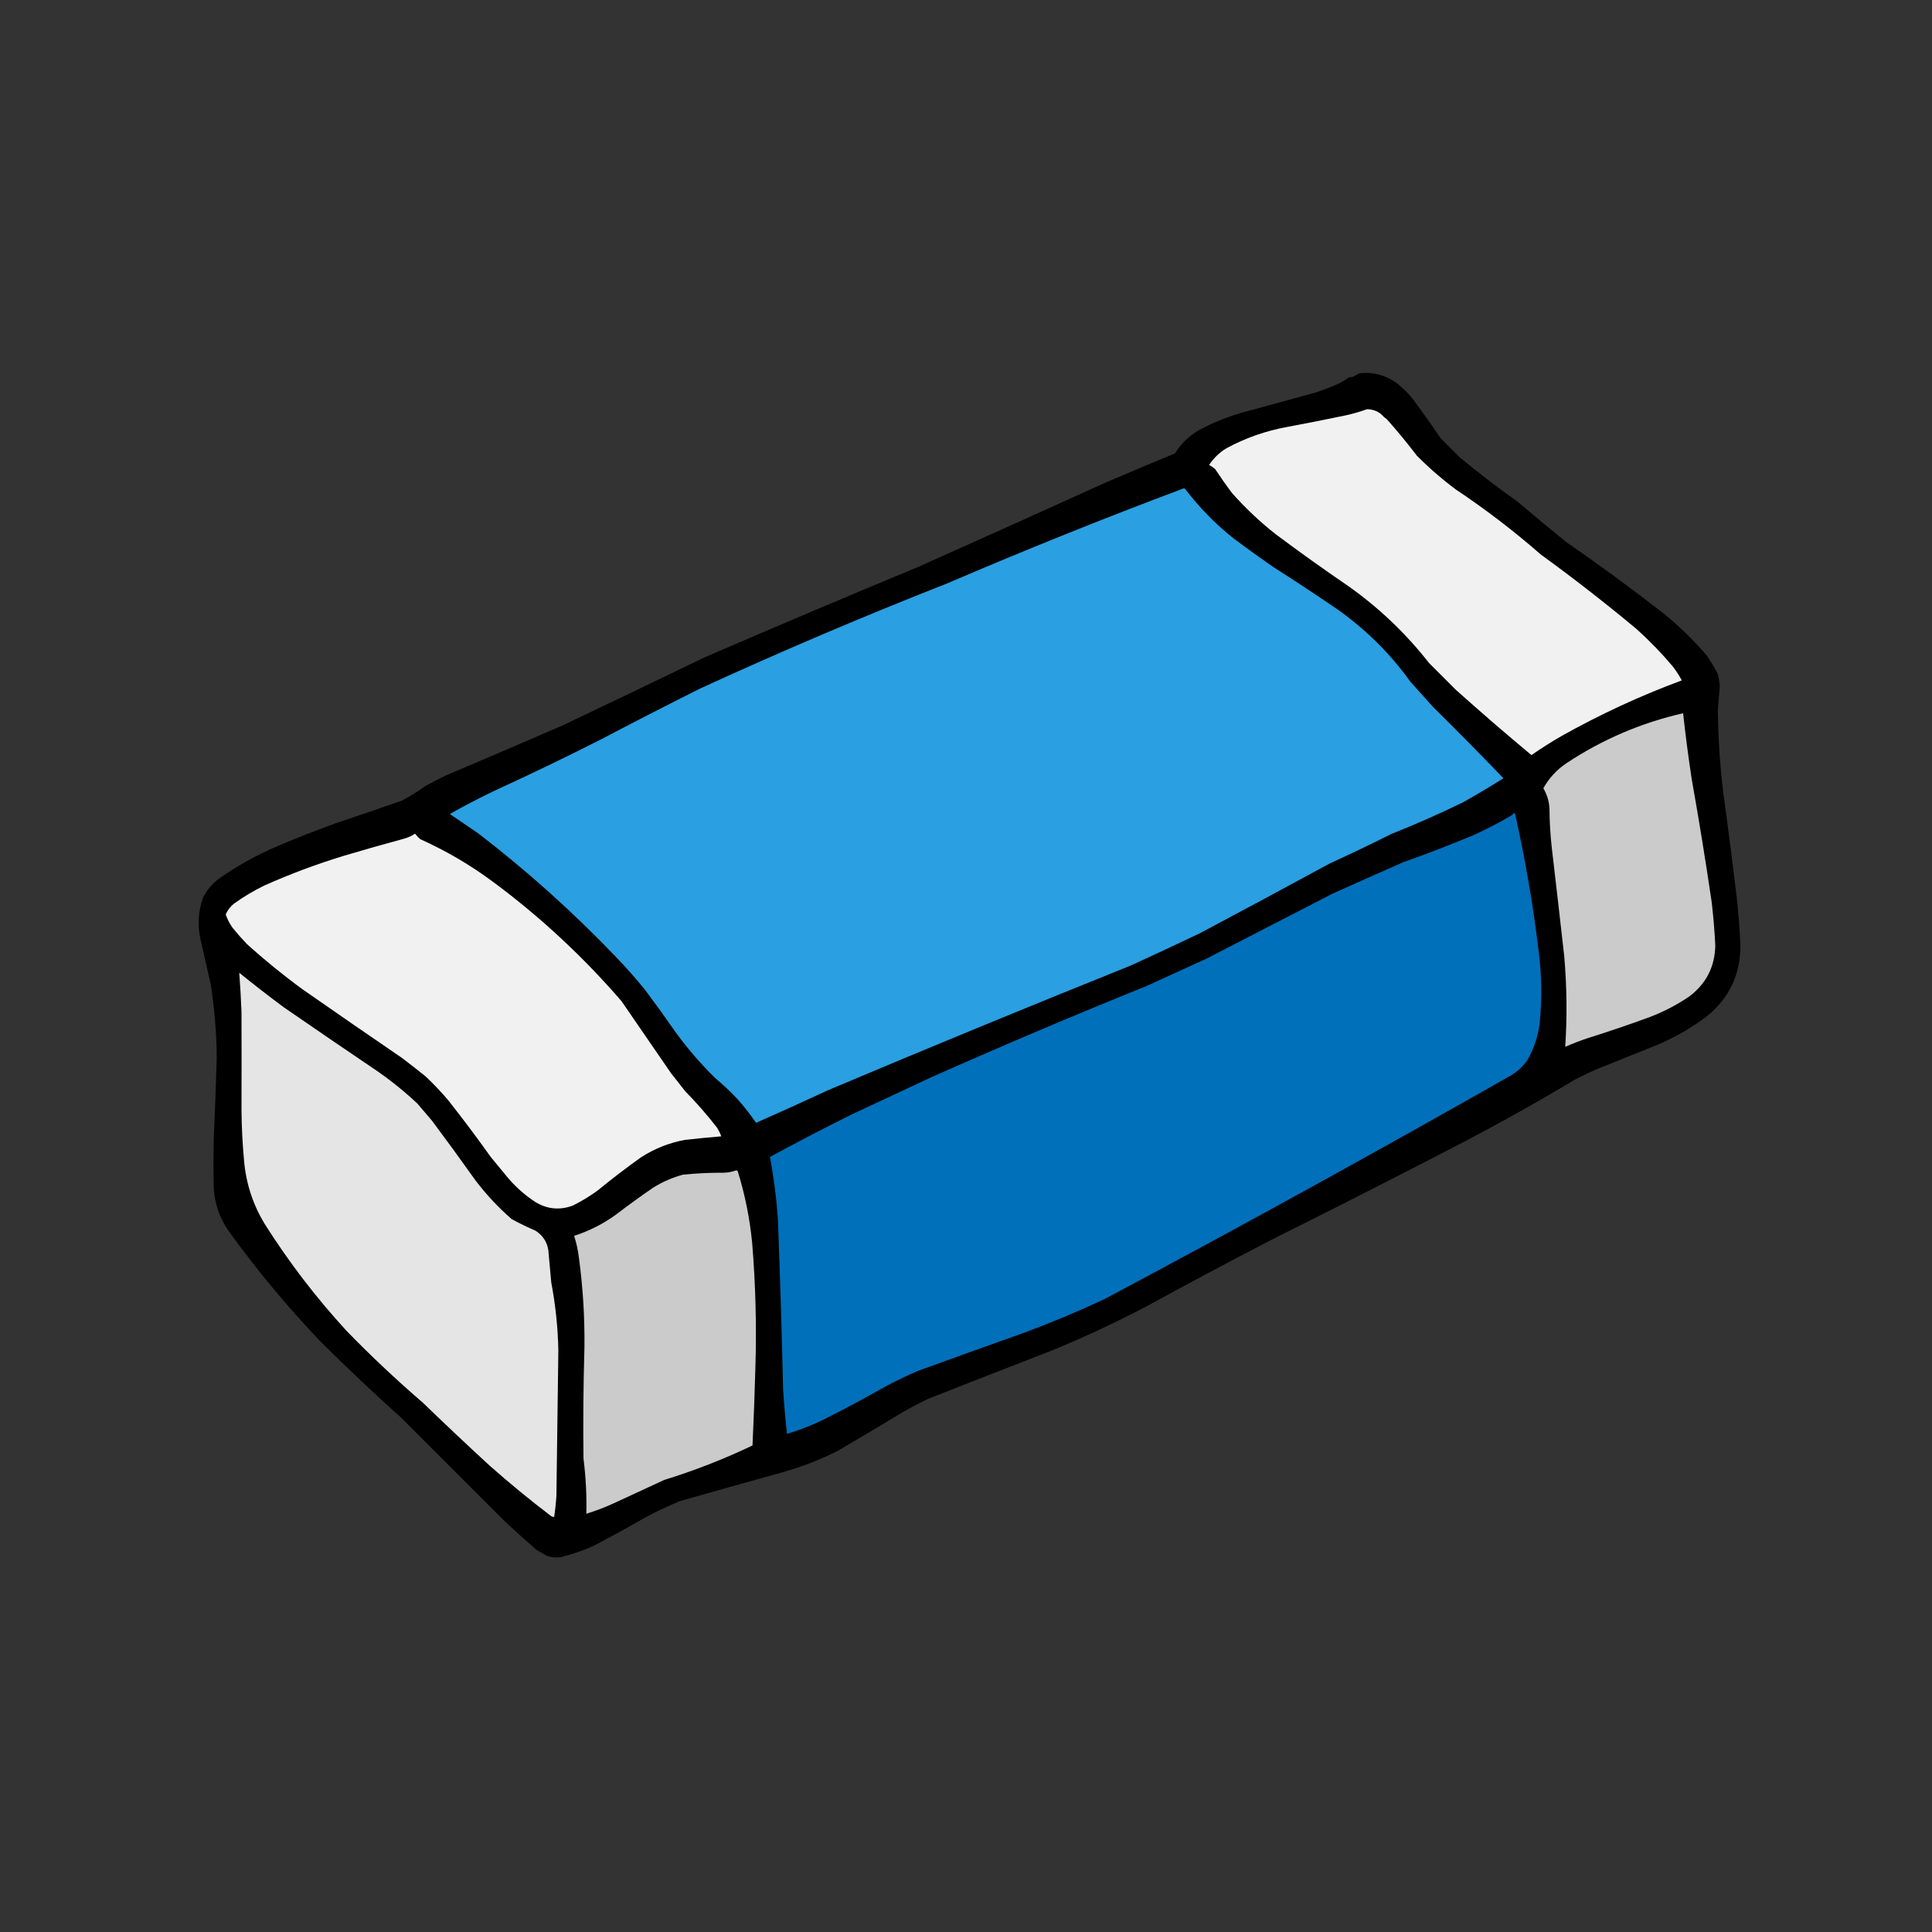 <?xml version="1.0" encoding="UTF-8"?>
<!DOCTYPE svg PUBLIC "-//W3C//DTD SVG 1.1//EN" "http://www.w3.org/Graphics/SVG/1.1/DTD/svg11.dtd">
<svg xmlns="http://www.w3.org/2000/svg" version="1.1" width="3000px" height="3000px" style="shape-rendering:geometricPrecision; text-rendering:geometricPrecision; image-rendering:optimizeQuality; fill-rule:evenodd; clip-rule:evenodd" xmlns:xlink="http://www.w3.org/1999/xlink">
<rect width="100%" height="100%" fill="#333333" stroke="none"/>
<g><path style="opacity:0.995" fill="#000000" d="M 2111.5,579.5 C 2133.88,577.352 2153.88,583.185 2171.5,597C 2179.33,603.5 2186.5,610.667 2193,618.5C 2208.16,638.815 2222.82,659.482 2237,680.5C 2246.83,690.333 2256.67,700.167 2266.5,710C 2295.65,734.149 2325.65,757.149 2356.5,779C 2381.54,800.377 2406.88,821.377 2432.5,842C 2483.57,877.201 2533.57,913.868 2582.5,952C 2606.98,971.819 2629.48,993.652 2650,1017.5C 2656.17,1026.5 2661.84,1035.83 2667,1045.5C 2668.86,1052.04 2670.03,1058.71 2670.5,1065.5C 2669.48,1077.67 2668.48,1089.84 2667.5,1102C 2667.88,1145.32 2670.71,1188.48 2676,1231.5C 2683.49,1286.1 2690.49,1340.77 2697,1395.5C 2699.62,1419.78 2701.46,1444.11 2702.5,1468.5C 2702.47,1513.38 2685.14,1549.88 2650.5,1578C 2627.1,1595.71 2601.76,1610.38 2574.5,1622C 2543.83,1634.33 2513.17,1646.67 2482.5,1659C 2469.59,1664.45 2456.92,1670.45 2444.5,1677C 2385.96,1712.11 2326.3,1745.44 2265.5,1777C 2170.27,1826.45 2074.6,1875.12 1978.5,1923C 1911.02,1957.9 1844.02,1993.57 1777.5,2030C 1730.52,2054.49 1682.52,2076.82 1633.5,2097C 1569.42,2121.8 1505.42,2146.8 1441.5,2172C 1427.85,2178.49 1414.52,2185.49 1401.5,2193C 1368,2213.25 1334.33,2233.25 1300.5,2253C 1273.27,2266.75 1244.94,2277.75 1215.5,2286C 1162.11,2300.8 1108.78,2315.8 1055.5,2331C 1037.47,2338.51 1019.8,2346.85 1002.5,2356C 976.154,2371.17 949.488,2385.84 922.5,2400C 905.639,2407.62 888.306,2413.62 870.5,2418C 863.332,2418.99 856.332,2418.32 849.5,2416C 844.167,2413 838.833,2410 833.5,2407C 816.535,2392.37 799.868,2377.37 783.5,2362C 730.14,2308.64 676.806,2255.31 623.5,2202C 581.094,2163.93 539.594,2124.76 499,2084.5C 446.855,2030.05 398.855,1972.38 355,1911.5C 341.42,1891.99 333.753,1870.32 332,1846.5C 331.333,1819.83 331.333,1793.17 332,1766.5C 333.848,1725.28 335.348,1684.11 336.5,1643C 336.293,1604.31 333.126,1565.81 327,1527.5C 322,1505.5 317,1483.5 312,1461.5C 306.451,1438.82 307.451,1416.49 315,1394.5C 320.924,1382.24 329.424,1372.07 340.5,1364C 368.63,1344.26 398.63,1327.59 430.5,1314C 459.85,1301.55 489.517,1289.88 519.5,1279C 554.542,1267.21 589.542,1255.21 624.5,1243C 637.337,1236.08 649.67,1228.42 661.5,1220C 671.677,1214.41 682.01,1209.08 692.5,1204C 753.297,1178.4 813.963,1152.4 874.5,1126C 947.653,1091.26 1020.65,1056.26 1093.5,1021C 1204.15,973.173 1315.15,926.173 1426.5,880C 1523.65,836.591 1620.65,792.924 1717.5,749C 1753.05,733.724 1788.72,718.724 1824.5,704C 1834.3,688.272 1847.3,675.939 1863.5,667C 1883.9,656.139 1905.23,647.473 1927.5,641C 1966.56,630.536 2005.56,619.87 2044.5,609C 2054.32,605.726 2063.99,602.059 2073.5,598C 2080.99,594.759 2087.99,590.759 2094.5,586C 2096.83,585.667 2099.17,585.333 2101.5,585C 2104.77,582.87 2108.1,581.037 2111.5,579.5 Z"/></g>
<g><path style="opacity:1" fill="#f1f1f1" d="M 2122.5,635.5 C 2130.69,635.424 2138.02,637.924 2144.5,643C 2147.2,646.038 2150.2,648.705 2153.5,651C 2169.76,669.251 2185.26,688.085 2200,707.5C 2218.95,726.535 2239.12,744.035 2260.5,760C 2306.66,790.758 2350.66,824.424 2392.5,861C 2443.43,897.975 2493.1,936.642 2541.5,977C 2561.73,995.232 2580.57,1014.73 2598,1035.5C 2603,1042.16 2607.5,1049.16 2611.5,1056.5C 2546.91,1080.42 2484.58,1109.25 2424.5,1143C 2408.58,1152.21 2393.08,1162.04 2378,1172.5C 2338.24,1139.41 2299.08,1105.58 2260.5,1071C 2246.67,1057.17 2232.83,1043.33 2219,1029.5C 2182.93,983.428 2141.1,943.595 2093.5,910C 2055.61,884.109 2018.28,857.443 1981.5,830C 1956.8,810.641 1933.97,789.141 1913,765.5C 1903.94,753.444 1895.28,741.11 1887,728.5C 1884.11,725.943 1880.94,723.776 1877.5,722C 1884.52,711.315 1893.52,702.648 1904.5,696C 1934.07,680.032 1965.4,669.032 1998.5,663C 2028.89,657.324 2059.22,651.324 2089.5,645C 2100.82,642.5 2111.82,639.333 2122.5,635.5 Z"/></g>
<g><path style="opacity:1" fill="#2a9fe1" d="M 1837.5,758.5 C 1838.68,758.281 1839.68,758.614 1840.5,759.5C 1862.28,788.111 1887.28,813.611 1915.5,836C 1935.55,851.054 1955.89,865.721 1976.5,880C 2010.18,901.503 2043.51,923.503 2076.5,946C 2120.63,977.125 2158.46,1014.63 2190,1058.5C 2201.67,1071.5 2213.33,1084.5 2225,1097.5C 2262.04,1134.04 2298.54,1171.04 2334.5,1208.5C 2313.84,1221.5 2292.84,1234 2271.5,1246C 2235.09,1263.71 2198.09,1280.04 2160.5,1295C 2128.74,1310.88 2096.74,1326.21 2064.5,1341C 1997.69,1377.24 1930.69,1413.24 1863.5,1449C 1827.95,1465.94 1792.29,1482.61 1756.5,1499C 1598.93,1562.29 1441.93,1626.95 1285.5,1693C 1248.5,1710.22 1211.33,1727.05 1174,1743.5C 1165.17,1730.65 1155.51,1718.32 1145,1706.5C 1134.1,1694.93 1122.6,1684.1 1110.5,1674C 1088.8,1652.64 1068.97,1629.81 1051,1605.5C 1035.05,1582.55 1018.72,1559.89 1002,1537.5C 987.744,1519.91 972.744,1502.91 957,1486.5C 890.12,1416.59 818.62,1352.43 742.5,1294C 727.833,1284 713.167,1274 698.5,1264C 721.028,1251.23 744.028,1239.23 767.5,1228C 822.654,1202.76 877.321,1176.42 931.5,1149C 983.187,1121.82 1035.19,1095.16 1087.5,1069C 1213.66,1011.08 1341.33,956.751 1470.5,906C 1591.78,853.969 1714.11,804.803 1837.5,758.5 Z"/></g>
<g><path style="opacity:1" fill="#cbcbcb" d="M 2613.5,1107.5 C 2617.24,1141.77 2621.74,1176.1 2627,1210.5C 2638.31,1274.01 2648.64,1337.68 2658,1401.5C 2660.54,1423.61 2662.37,1445.77 2663.5,1468C 2662.9,1500.87 2649.57,1527.2 2623.5,1547C 2604.49,1560.01 2584.16,1570.67 2562.5,1579C 2530.45,1590.79 2498.12,1601.79 2465.5,1612C 2453.61,1615.95 2441.94,1620.45 2430.5,1625.5C 2433.51,1578.94 2433.01,1532.27 2429,1485.5C 2422.66,1428.82 2416.16,1372.15 2409.5,1315.5C 2407.29,1295.56 2406.13,1275.56 2406,1255.5C 2405.38,1244.19 2402.22,1233.69 2396.5,1224C 2405.36,1208.14 2417.36,1195.14 2432.5,1185C 2488.14,1148.18 2548.47,1122.35 2613.5,1107.5 Z"/></g>
<g><path style="opacity:1" fill="#0070bb" d="M 2350.5,1262.5 C 2351.93,1262.88 2352.76,1263.88 2353,1265.5C 2368.53,1334.9 2380.53,1404.9 2389,1475.5C 2393.92,1512.44 2394.58,1549.44 2391,1586.5C 2388.82,1607.56 2382.49,1627.22 2372,1645.5C 2364.36,1656.81 2354.52,1665.64 2342.5,1672C 2135.27,1789.79 1926.27,1904.79 1715.5,2017C 1674.86,2035.99 1633.52,2053.32 1591.5,2069C 1535.76,2088.8 1480.09,2108.8 1424.5,2129C 1408.92,2135.79 1393.59,2143.12 1378.5,2151C 1345.95,2169.44 1312.95,2187.11 1279.5,2204C 1260.94,2213.08 1241.77,2220.58 1222,2226.5C 1219.5,2203.55 1217.5,2180.55 1216,2157.5C 1213.99,2069.81 1211.32,1982.14 1208,1894.5C 1205.8,1861.56 1201.63,1828.9 1195.5,1796.5C 1237.66,1773.58 1280.33,1751.42 1323.5,1730C 1364.17,1711 1404.83,1692 1445.5,1673C 1556.36,1623.74 1668.02,1576.4 1780.5,1531C 1811.17,1517 1841.83,1503 1872.5,1489C 1937.83,1455.33 2003.17,1421.67 2068.5,1388C 2105.08,1371.47 2141.75,1355.14 2178.5,1339C 2215.23,1325.98 2251.56,1311.98 2287.5,1297C 2307.43,1288.04 2326.76,1278.04 2345.5,1267C 2347.62,1265.95 2349.28,1264.45 2350.5,1262.5 Z"/></g>
<g><path style="opacity:1" fill="#f1f1f1" d="M 644.5,1294.5 C 646.812,1297.59 649.479,1300.42 652.5,1303C 693.068,1321.27 731.068,1343.61 766.5,1370C 839.267,1424.04 905.434,1485.54 965,1554.5C 990.667,1591.83 1016.33,1629.17 1042,1666.5C 1049.33,1675.83 1056.67,1685.17 1064,1694.5C 1081.45,1712.28 1097.78,1730.94 1113,1750.5C 1115.93,1755.03 1118.27,1759.7 1120,1764.5C 1101.2,1766.08 1082.36,1767.91 1063.5,1770C 1039.06,1774.55 1016.39,1783.55 995.5,1797C 972.264,1813.57 949.597,1830.9 927.5,1849C 915.498,1857.67 902.832,1865.34 889.5,1872C 868.837,1879.64 849.17,1877.64 830.5,1866C 815.519,1856.03 802.019,1844.2 790,1830.5C 780.667,1819.17 771.333,1807.83 762,1796.5C 740.769,1766.6 718.769,1737.27 696,1708.5C 685.231,1695.73 673.731,1683.56 661.5,1672C 649.348,1662.09 637.015,1652.43 624.5,1643C 572.659,1607.58 520.993,1571.91 469.5,1536C 439.673,1514.18 411.006,1490.85 383.5,1466C 375.628,1457.8 368.128,1449.3 361,1440.5C 356.583,1434.17 353.083,1427.33 350.5,1420C 353.373,1413.27 357.706,1407.6 363.5,1403C 378.34,1392.41 394.007,1383.07 410.5,1375C 450.534,1357.15 491.534,1341.82 533.5,1329C 565.05,1319.59 596.717,1310.59 628.5,1302C 634.286,1300.27 639.62,1297.77 644.5,1294.5 Z"/></g>
<g><path style="opacity:1" fill="#e5e5e5" d="M 371.5,1510.5 C 394.108,1528.81 417.108,1546.64 440.5,1564C 488.66,1597.25 536.993,1630.25 585.5,1663C 607.523,1678.27 628.357,1695.11 648,1713.5C 655.667,1722.5 663.333,1731.5 671,1740.5C 693.72,1770.89 716.053,1801.55 738,1832.5C 754.744,1854.58 773.578,1874.75 794.5,1893C 806.539,1899.57 818.872,1905.57 831.5,1911C 844.655,1919.46 851.488,1931.63 852,1947.5C 853.333,1962.17 854.667,1976.83 856,1991.5C 862.594,2026.18 866.261,2061.18 867,2096.5C 866.057,2171.83 865.057,2247.16 864,2322.5C 863.308,2333.56 862.141,2344.56 860.5,2355.5C 858.692,2355.51 857.025,2355.01 855.5,2354C 822.914,2329.2 791.247,2303.2 760.5,2276C 725.451,2243.8 690.785,2211.13 656.5,2178C 615.824,2143 576.658,2106.16 539,2067.5C 491.244,2015.62 448.578,1959.95 411,1900.5C 392.727,1870.35 382.061,1837.68 379,1802.5C 376.533,1776.22 375.2,1749.89 375,1723.5C 375.155,1672.83 375.155,1622.17 375,1571.5C 374.249,1551.13 373.082,1530.8 371.5,1510.5 Z"/></g>
<g><path style="opacity:1" fill="#cbcbcb" d="M 1142.5,1817.5 C 1143.68,1817.28 1144.68,1817.61 1145.5,1818.5C 1156.84,1855.03 1164.34,1892.37 1168,1930.5C 1173.24,1994.39 1174.91,2058.39 1173,2122.5C 1171.88,2163.2 1170.38,2203.86 1168.5,2244.5C 1124.14,2265.68 1078.48,2283.51 1031.5,2298C 1004.83,2310.33 978.167,2322.67 951.5,2335C 938.148,2341.06 924.481,2346.23 910.5,2350.5C 911.135,2321.72 909.635,2293.05 906,2264.5C 905.318,2207.49 905.818,2150.49 907.5,2093.5C 908.099,2046.61 905.266,1999.95 899,1953.5C 897.644,1941.72 895.144,1930.22 891.5,1919C 914.954,1911.44 936.62,1900.44 956.5,1886C 975.48,1871.51 994.813,1857.51 1014.5,1844C 1028.89,1835.14 1044.22,1828.47 1060.5,1824C 1081.43,1821.89 1102.43,1820.89 1123.5,1821C 1130.16,1820.88 1136.49,1819.71 1142.5,1817.5 Z"/></g>
</svg>
